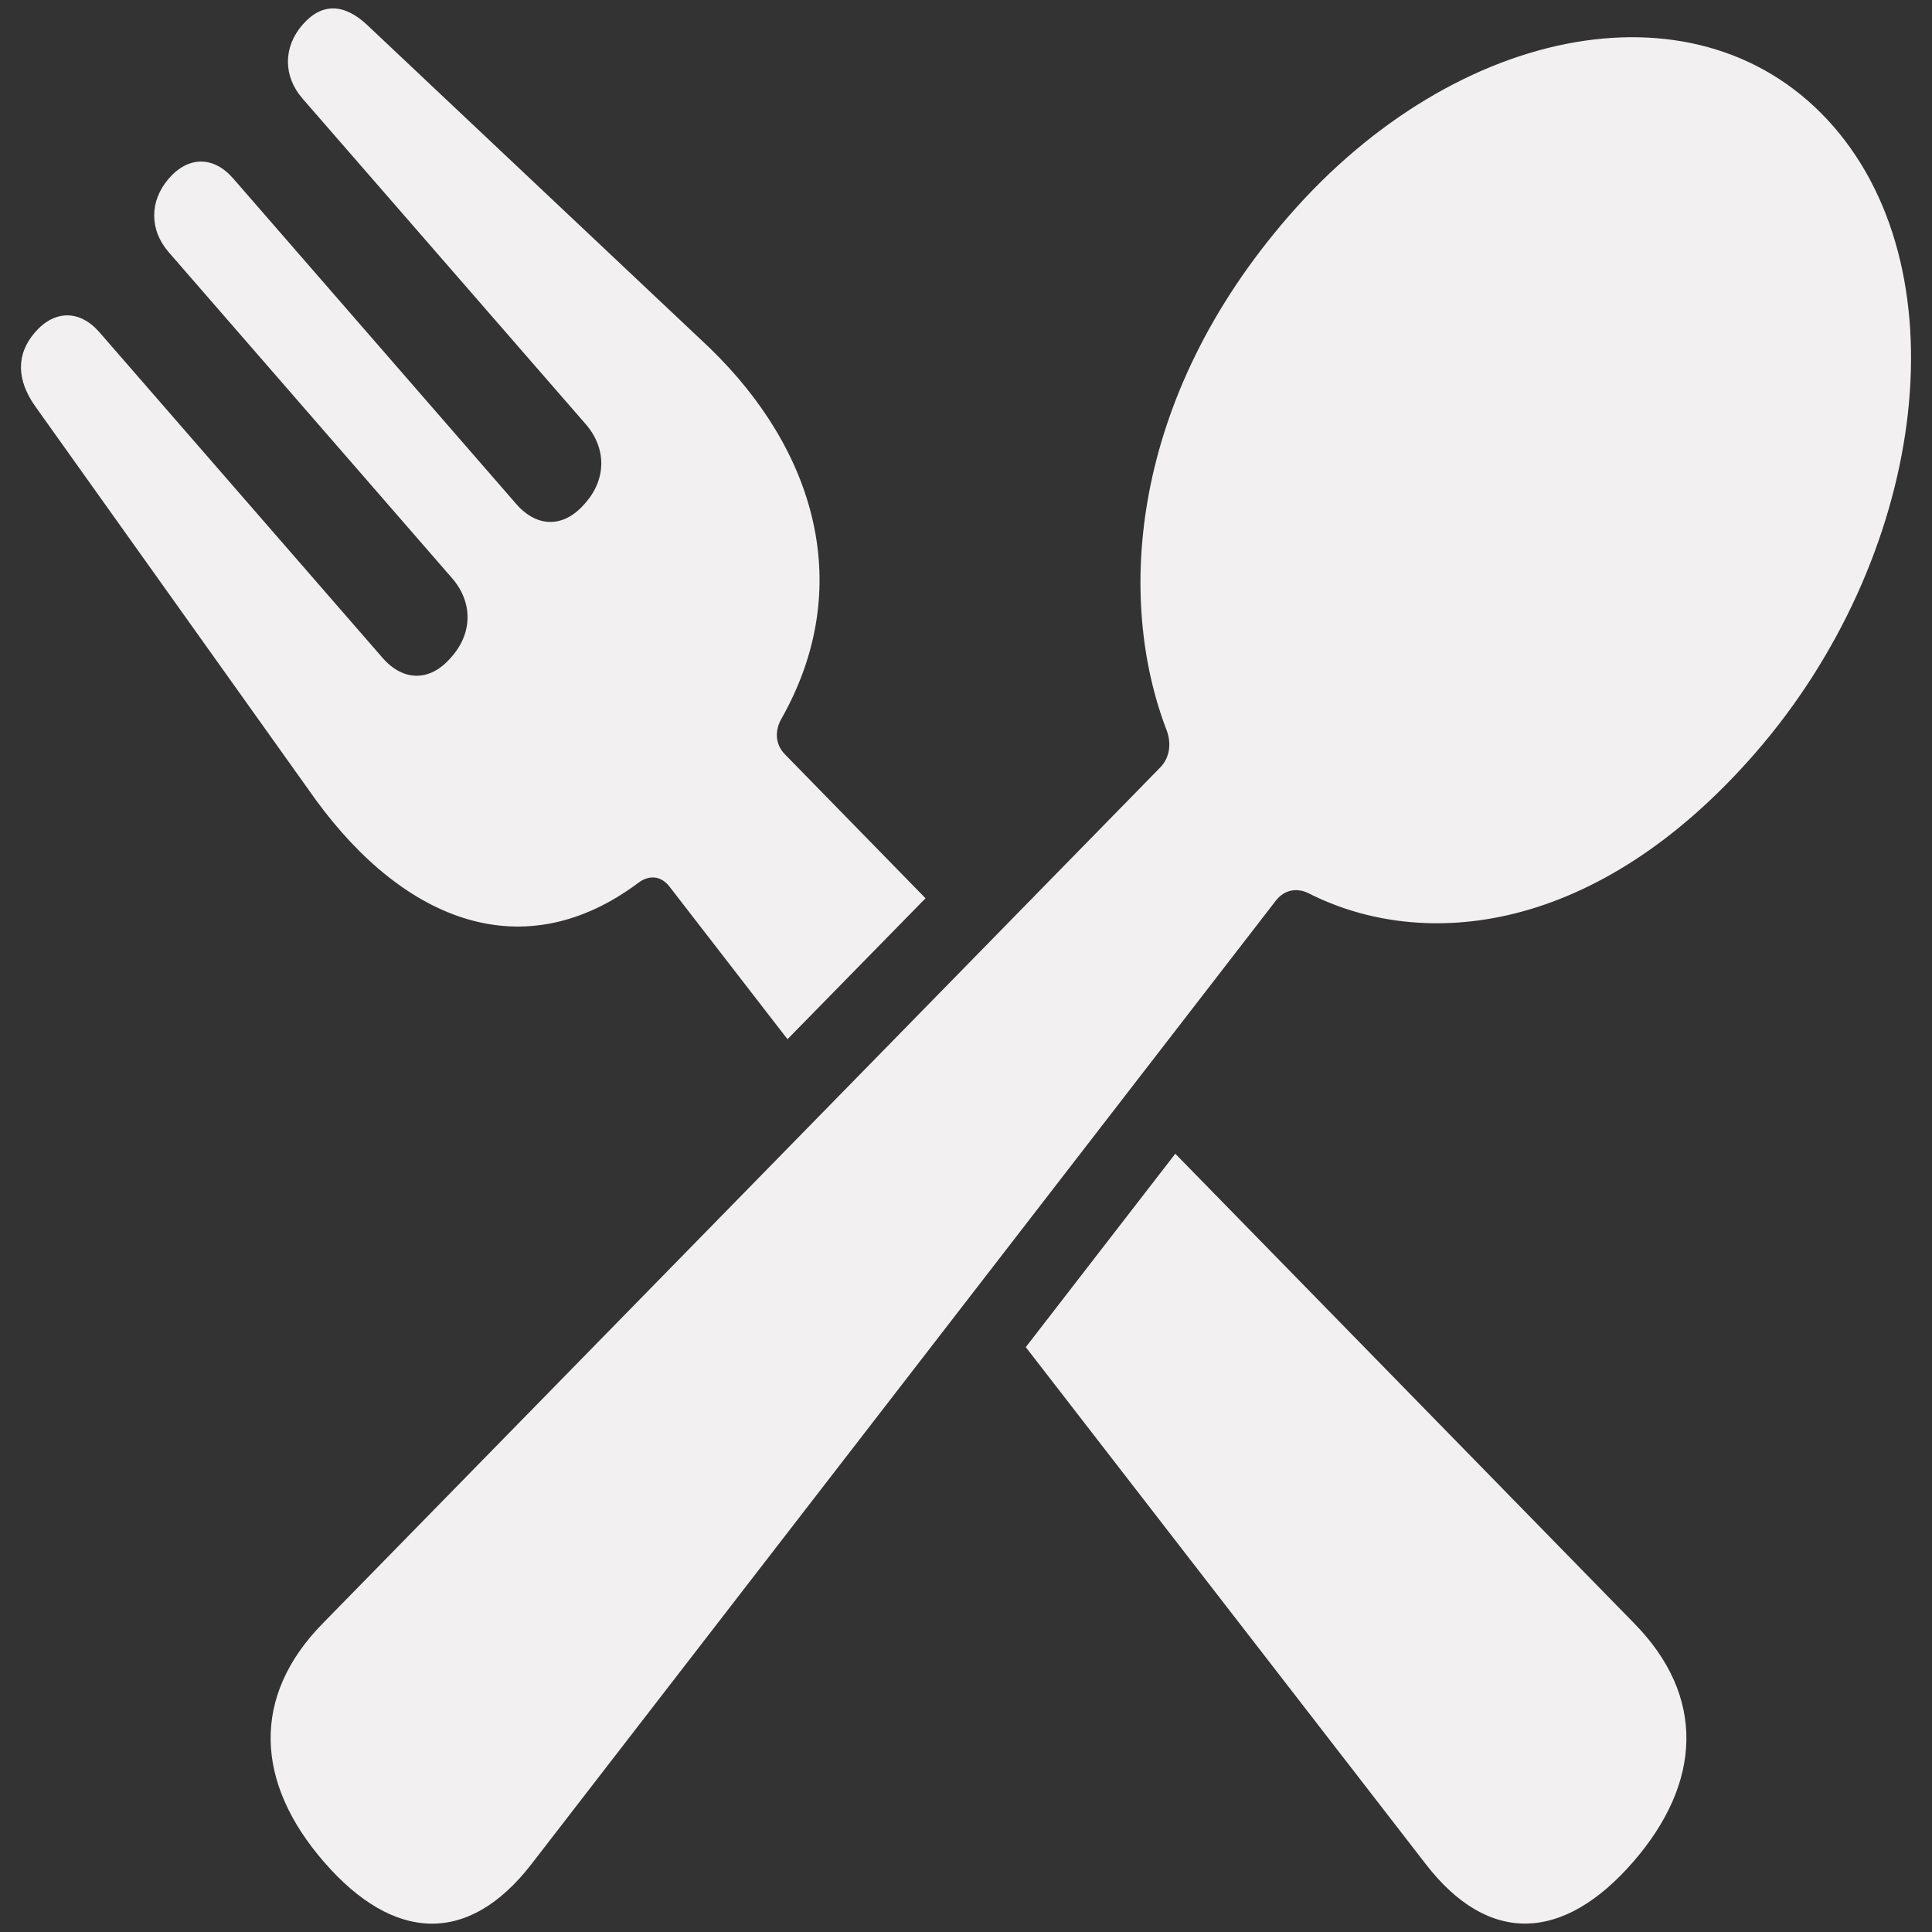 <svg width="18" height="18" viewBox="0 0 18 18" fill="none" xmlns="http://www.w3.org/2000/svg">
<rect x="0" y="0" width="18" height="18" fill="#333333" stroke="none"/>
<path fill-rule="evenodd" clip-rule="evenodd" d="M5.95 8.223C6.04 8.156 6.153 8.151 6.238 8.261L7.337 9.682L8.623 8.369L7.313 7.028C7.217 6.93 7.221 6.8 7.28 6.697C7.973 5.473 7.602 4.197 6.607 3.237L3.418 0.23C3.209 0.035 3.001 0.021 2.819 0.23C2.637 0.439 2.637 0.71 2.819 0.919L5.458 3.953C5.65 4.175 5.65 4.46 5.458 4.681L5.444 4.697C5.252 4.918 5.004 4.918 4.811 4.697L2.172 1.662C1.99 1.453 1.755 1.453 1.573 1.663C1.391 1.872 1.391 2.143 1.573 2.351L4.212 5.387C4.404 5.608 4.404 5.893 4.212 6.114L4.198 6.13C4.006 6.351 3.758 6.351 3.565 6.13L0.926 3.095C0.744 2.886 0.509 2.886 0.327 3.095C0.145 3.304 0.158 3.544 0.327 3.784L2.942 7.452C3.777 8.595 4.886 9.02 5.95 8.223ZM12.007 2.013C10.524 3.719 10.399 5.579 10.869 6.803C10.912 6.916 10.905 7.054 10.808 7.152L3.004 15.128C2.343 15.803 2.373 16.606 3.02 17.349C3.666 18.093 4.364 18.127 4.951 17.368L11.886 8.392C11.972 8.281 12.092 8.273 12.191 8.322C13.255 8.862 14.872 8.719 16.355 7.014C17.923 5.212 18.302 2.581 17.082 1.178C15.861 -0.225 13.574 0.211 12.007 2.013ZM10.95 10.749L15.23 15.129C15.89 15.804 15.86 16.607 15.214 17.349C14.568 18.091 13.87 18.127 13.284 17.368L9.557 12.551L10.95 10.749Z" fill="#F2F0F0"/>
</svg>
